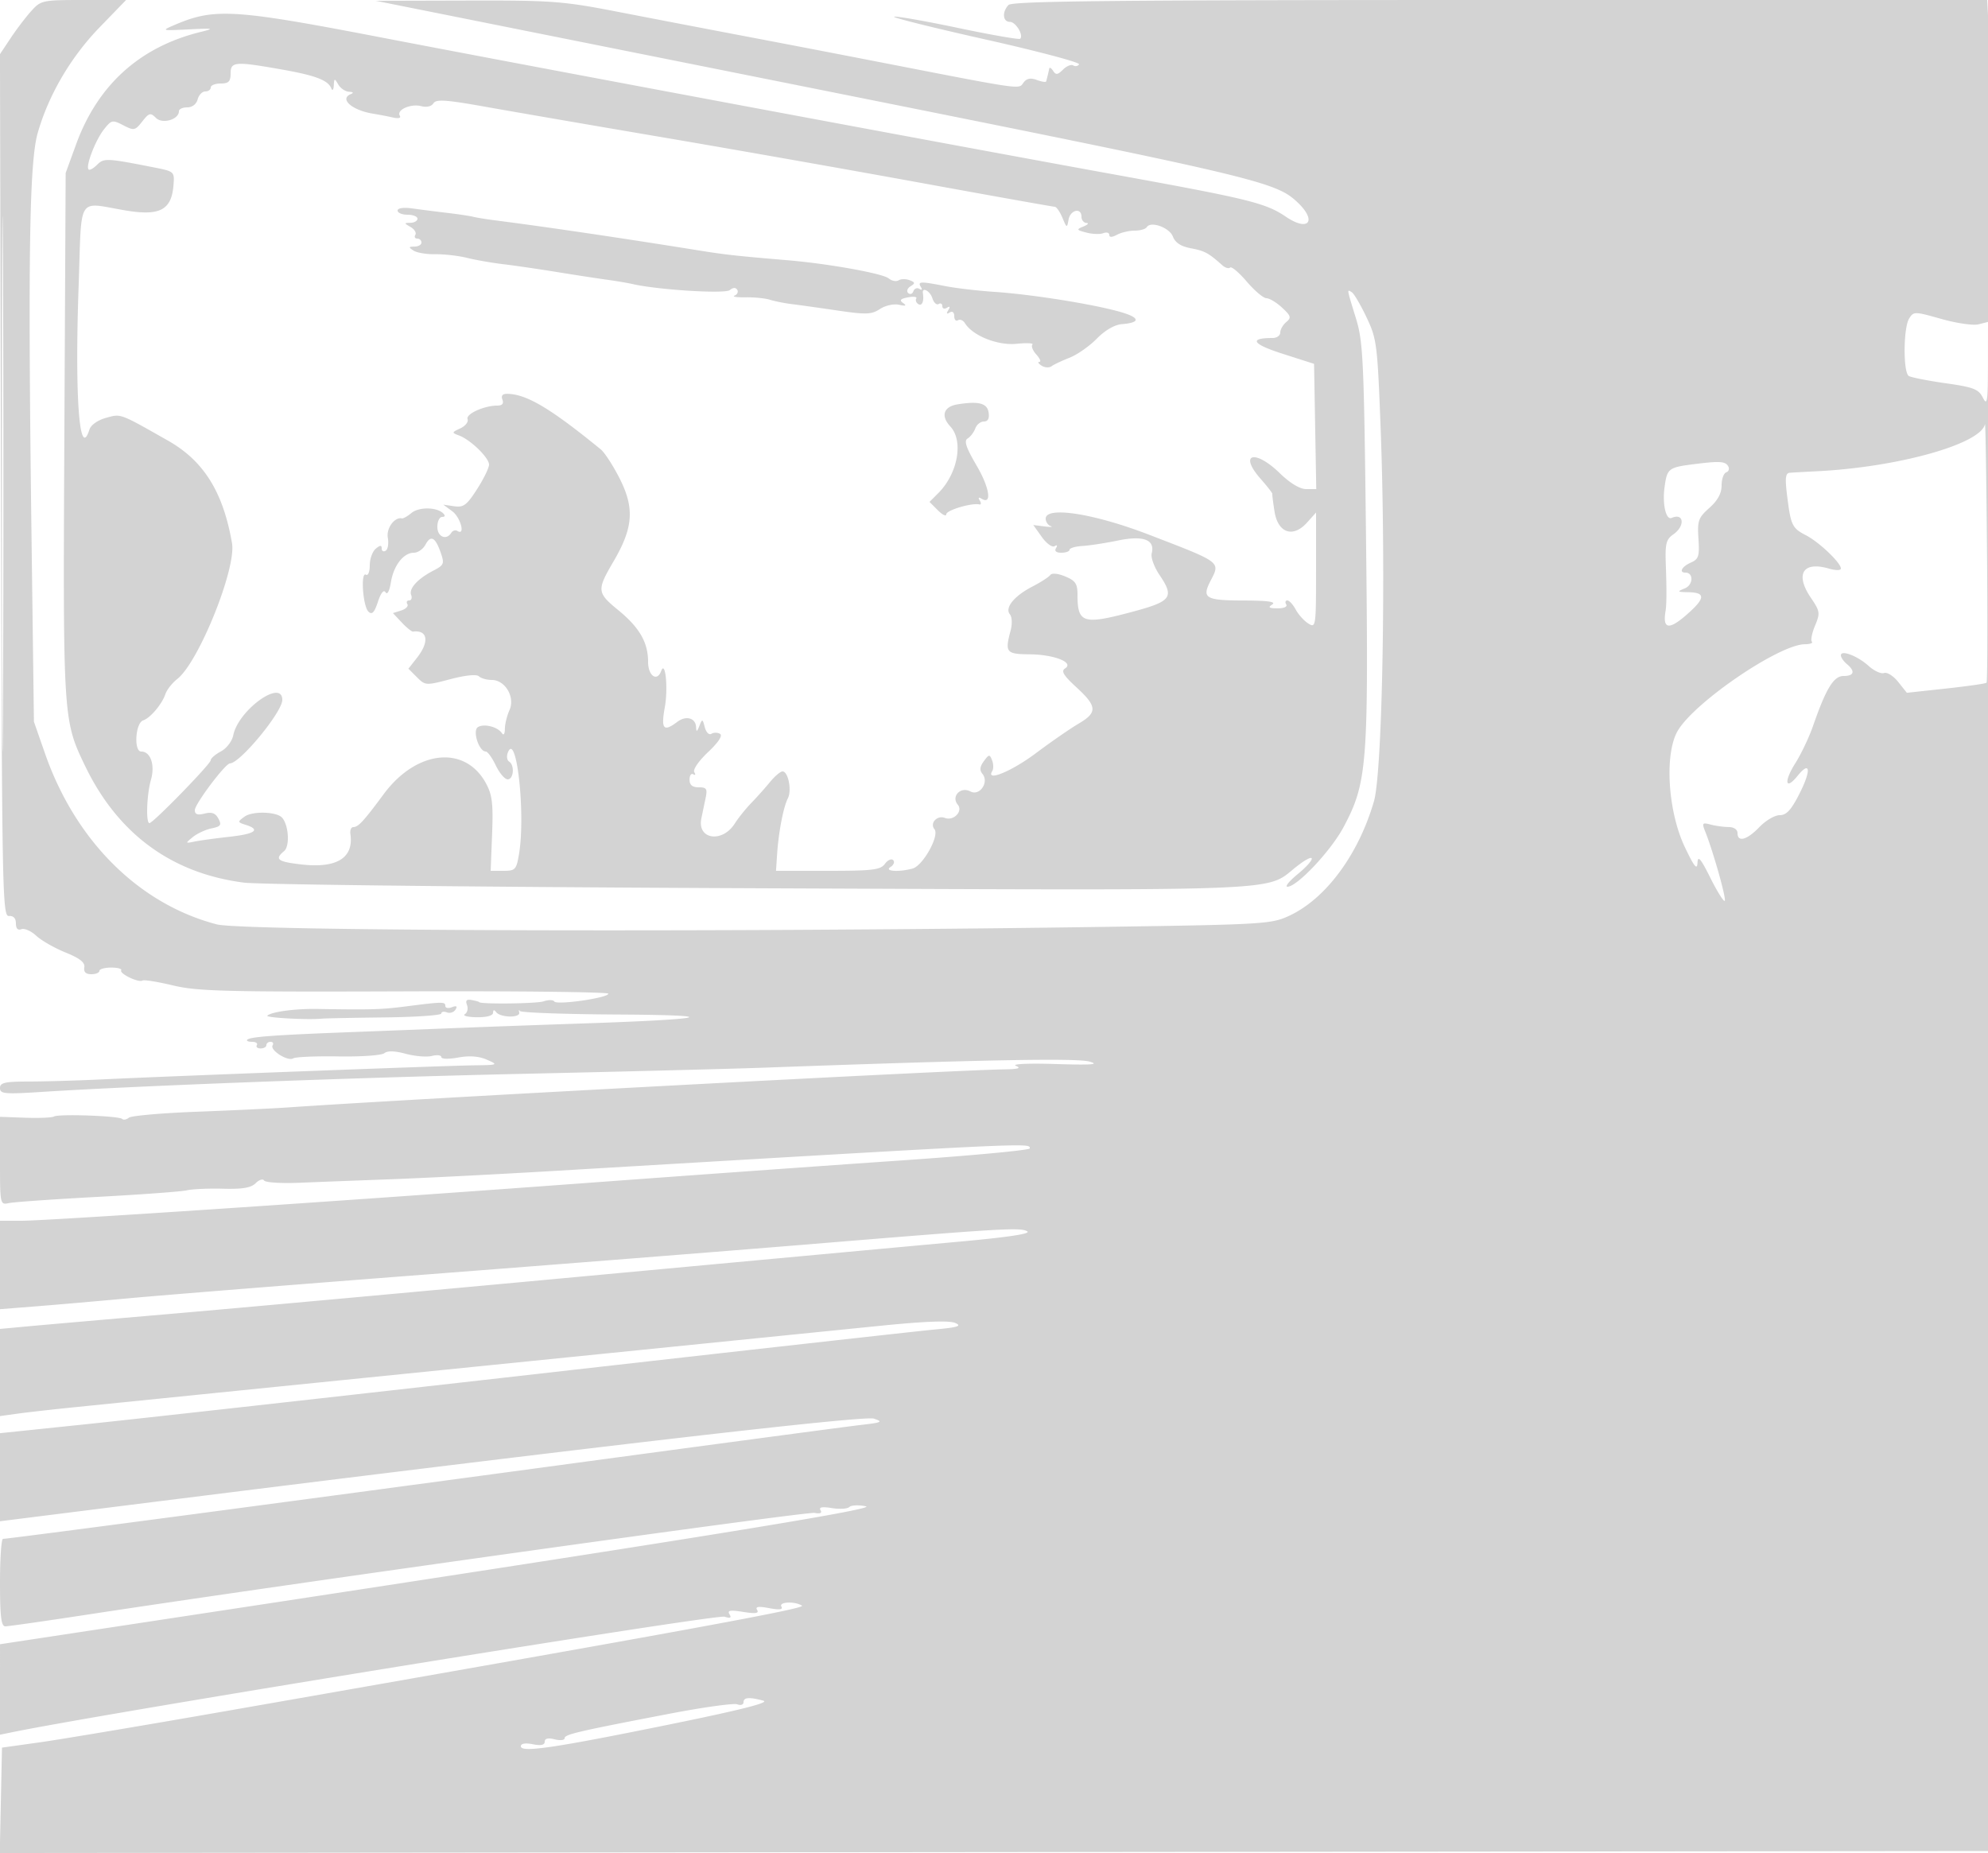 <svg xmlns="http://www.w3.org/2000/svg" width="500" height="466"><path d="M7.884 2.75C6.515 4.263 4.179 7.327 2.693 9.56l-2.702 4.06.255 108.44c.24 102.573.349 108.432 2.004 108.301 1.129-.089 1.75.57 1.75 1.857 0 1.293.489 1.808 1.39 1.462.765-.293 2.44.446 3.723 1.643 1.283 1.198 4.595 3.092 7.36 4.211 3.62 1.465 4.945 2.515 4.733 3.75-.198 1.157.372 1.716 1.75 1.716 1.124 0 2.044-.375 2.044-.833 0-.459 1.33-.834 2.956-.834s2.765.31 2.531.687c-.518.838 4.379 3.181 5.369 2.569.389-.24 3.842.317 7.675 1.237 6.106 1.467 13.312 1.651 58.219 1.488 28.188-.103 51.25.16 51.25.584 0 1.056-12.992 2.924-13.591 1.955-.264-.427-1.476-.44-2.694-.028-1.771.598-16.215.753-16.215.174 0-.084-.822-.308-1.827-.498-1.325-.252-1.66.091-1.217 1.246.337.876.094 1.913-.538 2.304-.632.39.703.736 2.966.767 2.534.035 4.122-.4 4.131-1.131.01-.758.281-.821.75-.175 1.032 1.421 6.149 1.533 5.825.128-.144-.627-.073-.802.157-.39.231.412 11.295.811 24.586.886 27.149.152 23.13 1.177-8.833 2.253-10.45.352-24.4.854-31 1.116-6.6.263-19.2.752-28 1.088-18.672.713-24.578 1.151-25.306 1.879-.29.291.249.528 1.198.528s1.494.375 1.211.833c-.283.459.14.834.941.834.801 0 1.456-.375 1.456-.834 0-.458.477-.833 1.059-.833s.811.401.509.891c-.748 1.209 3.824 4.103 5.168 3.272.59-.365 5.723-.585 11.407-.489 5.684.096 10.868-.268 11.52-.809.78-.648 2.62-.597 5.395.151 2.316.623 5.275.866 6.576.54 1.301-.327 2.366-.196 2.366.291 0 .495 1.862.544 4.232.111 2.874-.526 5.201-.348 7.25.552 2.92 1.284 2.808 1.33-3.402 1.408-6.928.088-75.547 2.685-93.58 3.541-6.05.287-14.262.527-18.25.532-6.043.007-7.25.282-7.25 1.645 0 1.452 1.159 1.563 10.25.981 24.587-1.572 79.715-3.643 121.75-4.575 25.025-.554 52.025-1.244 60-1.533 55.261-2.003 78.791-2.444 82-1.538 2.651.748.591.898-8.5.616-6.838-.212-11.14-.019-10 .45 1.447.595.618.843-3 .896-13.137.194-148.446 7.385-180 9.566-3.85.266-14.2.756-23 1.088-8.8.333-16.491 1.008-17.092 1.5-.601.493-1.356.632-1.678.31-.765-.766-15.956-1.307-17.145-.611-.503.294-3.765.432-7.25.306L0 280.862v11.088c0 10.975.023 11.083 2.25 10.606 1.238-.266 11.25-.966 22.25-1.556 11-.59 21.125-1.335 22.5-1.654 1.375-.32 5.477-.5 9.116-.401 4.864.133 7.032-.235 8.186-1.39.864-.864 1.821-1.165 2.127-.671.305.495 4.272.748 8.813.563 4.542-.186 15.008-.587 23.258-.892 8.25-.304 26.475-1.233 40.5-2.063 121.797-7.208 120-7.123 120-5.685 0 .444-14.738 1.819-32.75 3.055-18.012 1.236-53.675 3.79-79.25 5.675C83.719 302.202 11.905 307 5.371 307H0v22.237l8.75-.687c4.812-.377 15.725-1.326 24.25-2.107 8.525-.782 42.05-3.46 74.5-5.952s74.975-5.846 94.5-7.453c50.543-4.161 54.531-4.4 56.348-3.383 1.086.608-4.756 1.487-17.612 2.652-10.58.959-52.986 4.873-94.236 8.698-41.25 3.825-88.05 8.078-104 9.451-15.95 1.373-32.037 2.778-35.75 3.122l-6.75.625v21.92l4.25-.591c2.337-.324 8.525-1.026 13.75-1.559 16.052-1.637 186.48-18.861 203.804-20.597 10.945-1.097 17.014-1.317 18.466-.669 1.731.773.67 1.104-5.303 1.656-4.107.38-48.867 5.38-99.467 11.113-50.6 5.732-101.788 11.44-113.75 12.684L0 360.423v22.149l29.75-3.738c118.517-14.889 187.537-22.905 190.04-22.071 2.4.8 2.026.981-3.291 1.591-3.299.378-37.499 4.942-75.999 10.143-69.666 9.41-138.32 18.5-139.75 18.502-.413 0-.75 4.951-.75 11.001 0 8.542.3 11 1.343 11 .739 0 10.302-1.369 21.25-3.043 50.144-7.665 180.3-25.863 182.267-25.484 1.421.274 1.953.034 1.511-.681-.471-.763.411-.927 2.856-.53 1.945.316 3.928.191 4.405-.277.477-.469 2.346-.544 4.152-.168 3.188.663-48.425 8.98-174.033 28.043L.002 413.5l-.001 11.375L0 436.25l3.25-.663c24.202-4.936 176.877-29.681 178.992-29.01 1.458.463 1.795.292 1.23-.622-.602-.974.181-1.106 3.448-.584 3.093.495 4.034.364 3.509-.486-.524-.847.296-.972 3.025-.46 2.547.478 3.533.363 3.085-.361-.763-1.235 3.319-1.441 5.176-.261 1.104.701-31.503 6.67-143.215 26.216-21.45 3.753-43.275 7.421-48.5 8.152L.5 439.5l-.279 13.252-.279 13.252 250.279-.252L500.5 465.5l.292-220.5c.161-121.275.003-226.012-.351-232.75L499.799 0H377.328c-96.669 0-122.724.263-123.673 1.25-1.668 1.734-1.464 4.25.345 4.25 1.466 0 3.495 3.339 2.583 4.25-.253.253-7.257-.968-15.565-2.714-8.308-1.745-15.568-3.019-16.133-2.831-.565.188 9.787 2.766 23.004 5.729 13.217 2.962 23.793 5.771 23.502 6.242-.291.471-.952.596-1.468.277-.516-.319-1.675.156-2.576 1.057-1.323 1.324-1.799 1.384-2.477.314-.462-.728-.903-.987-.98-.574-.128.685-.449 2.034-.765 3.218-.069.257-1.134.094-2.366-.362-1.597-.59-2.564-.387-3.363.706-1.237 1.692.288 1.912-36.896-5.334A8384.997 8384.997 0 00187 9.035a9120.785 9120.785 0 01-31.5-6.043C141.517.277 138.941.083 117.5.139L94.5.2l111 22.219C315.865 44.511 320.755 45.66 326.25 50.801c5.096 4.769 2.907 7.602-2.853 3.693-5.042-3.421-9.259-4.463-42.397-10.478-41.698-7.568-145.2-26.911-185-34.573C58.797 2.28 53.938 1.981 44 6.236c-3.497 1.497-3.493 1.498 3.5 1.152 6.237-.309 6.564-.239 3 .634-15.302 3.751-25.903 13.307-31.356 28.267L16.515 43.5l-.327 65.754c-.357 71.477-.333 71.851 5.215 83.366 8.229 17.079 21.749 27.01 39.95 29.346 3.931.504 62.497 1.144 130.147 1.421 134.233.551 126.622.853 134.425-5.327 5.104-4.043 5.425-2.318.347 1.867-2.05 1.69-3.156 3.073-2.457 3.073 2.419 0 10.933-9.051 14.095-14.982 5.949-11.163 6.308-15.683 5.672-71.518-.527-46.204-.722-50.494-2.568-56.5-2.34-7.61-2.29-7.288-1.016-6.501.549.339 2.215 3.178 3.701 6.309 2.583 5.437 2.742 6.698 3.555 28.192 1.354 35.794.444 86.13-1.69 93.5-3.887 13.427-12.149 24.573-21.368 28.827-4.519 2.086-6.373 2.191-49.196 2.805-94.988 1.363-214.051 1.006-220.448-.66-19.582-5.101-35.555-20.979-43.227-42.972l-2.791-8-.612-47c-.906-69.57-.537-93.671 1.547-101 2.721-9.569 8.302-19.108 15.569-26.609L31.713 0H21.044c-10.37 0-10.74.077-13.16 2.75M.482 121.5c0 59.95.121 84.622.268 54.827.147-29.796.147-78.846 0-109C.603 37.172.483 61.55.482 121.5M58 18.5c0 2-.5 2.5-2.5 2.5-1.375 0-2.5.45-2.5 1s-.623 1-1.383 1c-.761 0-1.619.9-1.907 2-.313 1.197-1.364 2-2.616 2-1.152 0-2.094.434-2.094.965 0 2.095-4.151 3.313-5.77 1.693-1.383-1.383-1.729-1.293-3.45.894-1.805 2.295-2.073 2.348-4.78.948-2.72-1.407-2.971-1.352-4.877 1.071-2.146 2.728-4.639 9.246-3.842 10.044.265.264 1.225-.263 2.134-1.172 1.716-1.717 2.399-1.686 14.288.655 5.146 1.013 5.2 1.062 4.932 4.47-.491 6.223-3.415 7.789-11.92 6.38C19.152 50.868 20.604 48.552 19.774 72c-.992 28.04.206 43.939 2.716 36.031.369-1.162 2.089-2.373 4.196-2.955 3.786-1.045 3.267-1.236 15.564 5.732 8.993 5.096 13.873 12.915 16.105 25.801 1.105 6.382-8.367 29.896-13.749 34.129-1.285 1.011-2.635 2.721-2.999 3.8-.864 2.555-3.795 6.025-5.599 6.626-1.957.652-2.403 7.836-.486 7.836 2.357 0 3.517 3.377 2.445 7.116-1.06 3.695-1.312 10.884-.383 10.884C38.503 207 53 192.123 53 191.181c0-.464 1.155-1.461 2.566-2.216 1.434-.768 2.803-2.562 3.105-4.069C59.936 178.571 71 170.608 71 176.023c0 3.039-10.608 15.9-13.165 15.961-1.173.028-8.835 10.223-8.835 11.755 0 1.071.678 1.308 2.46.86 1.805-.453 2.729-.114 3.471 1.273.858 1.602.597 1.974-1.71 2.447-1.496.306-3.621 1.29-4.721 2.187-1.96 1.597-1.95 1.62.5 1.123 1.375-.278 5.313-.817 8.75-1.197 6.439-.711 7.887-1.778 4.063-2.991-2.113-.671-2.123-.741-.306-2.07 1.964-1.436 8.049-1.276 9.431.249 1.673 1.846 2.003 7.184.52 8.415-2.481 2.059-1.666 2.683 4.391 3.368 8.881 1.005 13.152-1.657 12.28-7.653-.14-.963.191-1.75.737-1.75 1.238 0 2.595-1.471 7.626-8.271 8.237-11.133 20.473-12.43 25.738-2.729 1.572 2.896 1.837 5.095 1.538 12.75l-.36 9.25h3.208c2.989 0 3.257-.287 3.918-4.2 1.692-10.018-.642-31.172-2.816-25.509-.347.905-.2 1.911.326 2.236 1.437.888 1.15 4.473-.359 4.473-.723 0-2.066-1.575-2.984-3.5-.918-1.925-2.054-3.5-2.524-3.5-1.711 0-3.401-5.243-1.978-6.137 1.52-.955 4.978-.084 6.036 1.522.429.651.741.199.75-1.088.008-1.212.529-3.331 1.157-4.709 1.476-3.24-1.082-7.588-4.465-7.588-1.252 0-2.705-.413-3.227-.917-.578-.559-3.392-.274-7.195.727-6.139 1.616-6.281 1.608-8.388-.499l-2.144-2.143 2.139-2.719c3.189-4.055 2.744-7.059-.979-6.612-.34.041-1.616-.988-2.836-2.287l-2.218-2.361 2.1-.666c1.155-.367 1.842-1.085 1.527-1.595-.316-.51-.112-.928.454-.928.565 0 .79-.617.501-1.371-.62-1.616 1.645-4.089 5.632-6.151 2.623-1.356 2.769-1.719 1.807-4.479-1.368-3.924-2.5-4.522-3.835-2.027-.597 1.115-1.9 2.028-2.895 2.028-2.624 0-5.116 3.198-5.806 7.453-.355 2.19-.903 3.213-1.34 2.504-.464-.749-1.183.146-1.926 2.398-.893 2.706-1.478 3.319-2.367 2.48-1.423-1.344-2.027-10.167-.637-9.308.526.325.956-.73.956-2.346 0-1.615.675-3.496 1.5-4.181 1.118-.928 1.5-.944 1.5-.063 0 .649.454.901 1.008.558.554-.343.794-1.8.534-3.238-.432-2.381 1.691-5.3 3.554-4.889.328.073 1.403-.538 2.389-1.356 1.867-1.549 6.321-1.508 7.965.074.595.572.501.914-.25.914-.66 0-1.2 1.125-1.2 2.5 0 2.522 2.274 3.483 3.51 1.484.346-.559 1.047-.758 1.559-.441 2.025 1.251.788-3.405-1.319-4.963l-2.25-1.664 2.736.401c2.345.343 3.168-.271 5.75-4.296 1.658-2.583 3.014-5.36 3.014-6.171 0-1.727-4.614-6.224-7.5-7.309-1.937-.729-1.928-.786.291-1.818 1.26-.586 2.075-1.629 1.811-2.318-.495-1.289 4.176-3.405 7.516-3.405 1.206 0 1.625-.505 1.244-1.5-.387-1.008.033-1.486 1.281-1.456 4.863.115 10.794 3.646 23.438 13.956 1.012.825 3.186 4.183 4.831 7.461 3.709 7.39 3.333 12.307-1.58 20.69-4.274 7.294-4.218 7.882 1.184 12.308 5.323 4.362 7.484 8.114 7.484 12.991 0 3.521 2.262 5.101 3.293 2.3 1.053-2.859 1.778 4.358.915 9.104-1.002 5.517-.327 6.309 3.139 3.683 2.194-1.662 4.625-.983 4.723 1.32.056 1.295.232 1.231.832-.303.718-1.834.797-1.814 1.363.35.336 1.286 1.07 2.007 1.668 1.638.587-.363 1.566-.351 2.177.026.693.429-.446 2.151-3.038 4.593-2.341 2.205-3.846 4.395-3.456 5.027.381.617.27.86-.247.54-.517-.32-.94.286-.94 1.345 0 1.345.696 1.927 2.304 1.927 1.989 0 2.225.377 1.723 2.75a967.38 967.38 0 00-1.062 5.096c-1.078 5.263 5.245 6.224 8.399 1.276.919-1.442 2.804-3.79 4.189-5.217 1.385-1.427 3.496-3.79 4.692-5.25 1.196-1.46 2.61-2.655 3.142-2.655 1.428 0 2.372 4.77 1.34 6.771-1.119 2.168-2.328 8.425-2.701 13.979l-.285 4.25h13.055c11.274 0 13.229-.238 14.333-1.748.703-.962 1.64-1.388 2.081-.946.442.441.141 1.221-.668 1.733-1.692 1.07 2.033 1.336 5.534.395 2.623-.705 6.852-8.299 5.517-9.907-1.244-1.5.672-3.582 2.613-2.837 2.194.842 4.64-1.654 3.255-3.323-1.732-2.087.709-4.652 3.173-3.333 2.332 1.248 4.771-2.325 3.023-4.43-.75-.904-.647-1.819.36-3.186 1.295-1.76 1.466-1.778 2.071-.216.363.936.386 2.147.05 2.69-1.729 2.798 4.79.143 10.933-4.453 3.85-2.881 8.688-6.227 10.75-7.437 4.802-2.817 4.719-4.343-.5-9.139-3.291-3.024-3.937-4.102-2.865-4.776 2.334-1.469-2.722-3.481-8.885-3.537-5.957-.054-6.294-.471-4.823-5.972.442-1.65.368-3.421-.169-4.068-1.363-1.642 1.036-4.618 5.643-7 2.117-1.095 4.145-2.404 4.507-2.91.387-.542 1.927-.393 3.75.362 2.572 1.065 3.092 1.835 3.092 4.578 0 7.28 1.401 7.679 14.489 4.128 9.121-2.475 9.87-3.577 6.155-9.05-1.351-1.991-2.242-4.439-1.981-5.439.899-3.436-2.052-4.578-8.427-3.261-3.155.652-7.198 1.274-8.984 1.384-1.786.109-3.249.536-3.25.948-.001.412-.929.75-2.061.75-1.302 0-1.797-.425-1.346-1.155.425-.686.277-.884-.364-.488-.593.367-2.039-.683-3.213-2.332l-2.135-2.998 2.808.357c1.545.197 2.247.158 1.559-.086-.687-.245-1.25-1.087-1.25-1.871 0-3.185 12.124-1.299 26 4.044 18.325 7.057 17.956 6.78 15.459 11.608-2.247 4.346-1.278 4.919 8.35 4.936 5.981.011 8.223.318 7.191.985-1.165.753-.872.973 1.309.985 1.621.009 2.548-.408 2.191-.985-.34-.55-.218-1 .272-1s1.443 1.034 2.119 2.297c.677 1.264 2.103 2.842 3.169 3.509 1.887 1.178 1.94.809 1.94-13.353v-14.565l-2.25 2.512c-3.53 3.94-7.324 2.668-8.189-2.745-.366-2.285-.615-4.291-.554-4.456.06-.166-1.276-1.881-2.971-3.81-5.554-6.327-1.455-7.502 4.845-1.389 2.598 2.522 5.054 4 6.646 4h2.524l-.276-15.75-.275-15.749-7.98-2.556c-7.576-2.426-8.515-3.945-2.438-3.945 1.055 0 1.918-.62 1.918-1.378 0-.757.678-1.94 1.507-2.628 1.317-1.093 1.184-1.551-1.051-3.623-1.408-1.304-3.176-2.371-3.93-2.371-.753 0-2.977-1.878-4.942-4.173-1.964-2.295-3.853-3.891-4.197-3.547-.344.343-1.231.084-1.971-.578-3.459-3.089-4.43-3.614-7.875-4.26-2.523-.474-3.955-1.399-4.539-2.936-.868-2.283-5.589-3.983-6.585-2.372-.294.476-1.663.866-3.042.866-1.378 0-3.377.466-4.441 1.035-1.273.682-1.934.692-1.934.032 0-.553-.676-.745-1.502-.428s-2.739.252-4.25-.146c-2.528-.664-2.588-.787-.748-1.537 1.1-.449 1.438-.847.75-.886-.687-.038-1.25-.745-1.25-1.57 0-2.387-2.82-1.736-3.252.75-.376 2.165-.435 2.146-1.545-.5-.634-1.513-1.502-2.751-1.928-2.753-.426-.002-15.625-2.715-33.775-6.029s-47.4-8.473-65-11.464c-17.6-2.991-37.552-6.429-44.337-7.64-10.024-1.788-12.489-1.955-13.147-.889-.487.787-1.717 1.075-3.075.72-2.625-.687-6.284.941-5.385 2.395.367.595-.32.779-1.722.46a97.02 97.02 0 00-4.996-.957c-5.317-.856-8.571-3.727-5.588-4.931.766-.309.592-.535-.45-.583-.935-.043-2.159-.867-2.72-1.829-.939-1.612-1.028-1.592-1.129.25-.06 1.1-.338 1.433-.617.739-.838-2.081-3.963-3.267-12.616-4.79C59.066 15.398 58 15.486 58 18.5m42 34.452c0 .576 1.125 1.048 2.5 1.048s2.5.45 2.5 1-.787 1.014-1.75 1.03c-1.654.029-1.653.088.021 1.062.974.567 1.51 1.453 1.191 1.969-.319.517-.103.939.479.939s1.059.45 1.059 1-.787 1.007-1.75 1.015c-1.499.013-1.535.158-.25 1.004.825.544 3.3.958 5.5.92 2.2-.037 5.8.375 8 .917s6.25 1.251 9 1.576c2.75.325 8.825 1.21 13.5 1.968 4.675.758 10.371 1.634 12.657 1.947 2.286.312 5.211.808 6.5 1.101 6.437 1.463 23.202 2.499 24.397 1.507.797-.662 1.489-.695 1.863-.089.328.53.03 1.192-.661 1.471-.691.279.544.475 2.744.435 2.2-.04 4.966.235 6.146.612 1.18.376 3.655.87 5.5 1.097 1.845.226 7.041.954 11.547 1.618 7.16 1.054 8.499 1.005 10.623-.386 1.361-.892 3.475-1.361 4.807-1.066 1.683.373 1.985.248 1.035-.426-1.02-.724-.728-1.07 1.22-1.442 1.409-.27 2.343-.136 2.075.296-.267.433-.028 1.069.531 1.415.913.564 1.451-.735 1.134-2.74-.267-1.691 1.795-.599 2.387 1.265.351 1.108 1.057 1.756 1.567 1.441.51-.316.928-.071.928.544s.52.797 1.155.405c.763-.473.88-.271.345.595s-.418 1.068.345.595c.691-.427 1.155-.063 1.155.905 0 .89.422 1.357.939 1.038.516-.319 1.303.013 1.75.737 1.943 3.156 8.233 5.669 12.985 5.188 2.568-.259 4.365-.169 3.995.201-.37.371.072 1.498.984 2.505.911 1.007 1.25 1.838.752 1.846-.498.009-.245.433.561.943.807.51 1.932.579 2.5.152.569-.426 2.609-1.393 4.534-2.148 1.925-.755 5.009-2.912 6.853-4.792 2.062-2.102 4.477-3.507 6.271-3.648 4.057-.319 4.636-1.283 1.489-2.479-5.139-1.954-22.783-4.919-33.613-5.649-4.125-.278-9.66-.93-12.299-1.45-6.184-1.216-6.971-1.189-6.106.211.422.682.277.884-.355.493-.588-.363-1.271-.095-1.518.596-.246.691-.834.894-1.306.452-.472-.443-.209-1.206.585-1.697 1.222-.755 1.187-.99-.231-1.534-.921-.353-2.165-.339-2.766.032-.6.372-1.716.157-2.478-.475-1.514-1.257-15.221-3.718-25.526-4.583-12.362-1.039-15.525-1.383-21.5-2.341-20.397-3.272-39.105-6.038-52-7.687-2.2-.281-4.675-.684-5.5-.895-.825-.211-3.75-.65-6.5-.976-2.75-.325-6.687-.826-8.75-1.114-2.281-.318-3.75-.112-3.75.526M480.164 80.11c-1.465 2.345-1.532 13.545-.087 14.438.593.366 4.746 1.187 9.228 1.824 7.095 1.008 8.314 1.481 9.408 3.643 1.087 2.147 1.26 1.021 1.272-8.284L500 80.962l-2.406.604c-1.323.332-5.524-.279-9.336-1.358-6.75-1.91-6.961-1.913-8.094-.098m-239.329 21.578c-3.519.566-4.288 2.909-1.824 5.554 3.387 3.636 1.903 11.844-3.034 16.781l-2.199 2.199 2.111 2.111c1.161 1.161 2.111 1.612 2.111 1.001 0-1.02 6.407-2.927 8.324-2.478.454.107.497-.337.096-.986-.459-.742-.298-.913.433-.461 2.705 1.672 2.06-2.721-1.224-8.324-2.673-4.561-3.225-6.226-2.258-6.811.704-.426 1.569-1.561 1.923-2.524.354-.963 1.33-1.75 2.168-1.75 1.015 0 1.413-.753 1.188-2.25-.353-2.355-2.492-2.919-7.815-2.062m258.401 4.98c-1.007 4.987-21.84 10.829-42.236 11.844-3.025.151-6.114.322-6.865.381-1.071.084-1.213 1.327-.659 5.764.936 7.487 1.253 8.152 4.764 9.967 3.279 1.696 8.76 6.914 8.76 8.341 0 .527-1.286.526-3.128-.002-6.455-1.851-8.434 1.456-4.415 7.378 2.296 3.384 2.364 3.842 1.04 7.013-.78 1.866-1.136 3.674-.791 4.019.345.345-.46.635-1.789.646-6.427.05-27.675 14.515-31.94 21.745-3.39 5.746-2.517 20.232 1.762 29.236 2.358 4.962 3.114 5.908 3.196 4 .083-1.96.783-1.146 3.238 3.765 1.722 3.446 3.348 6.047 3.614 5.781.462-.462-2.908-12.423-4.908-17.422-.863-2.156-.739-2.319 1.335-1.764 1.257.337 3.298.619 4.536.626 1.327.008 2.25.629 2.25 1.514 0 2.397 2.392 1.744 5.5-1.5 1.581-1.65 3.881-3 5.111-3 1.706 0 2.895-1.299 5.008-5.472 2.966-5.858 2.679-8.351-.508-4.42-3.092 3.814-3.517 1.496-.58-3.157 1.472-2.331 3.474-6.536 4.45-9.345 3.301-9.499 5.2-12.606 7.704-12.606 2.659 0 2.985-1.199.815-3-.825-.685-1.5-1.67-1.5-2.19 0-1.457 4.212.154 7 2.678 1.375 1.244 3.114 2.039 3.865 1.765.751-.273 2.347.734 3.547 2.239l2.181 2.736 9.824-1.068c5.403-.587 10.001-1.244 10.217-1.461.217-.216.269-15.2.116-33.296-.153-18.097-.384-32.377-.514-31.735M426.5 116.674c-6.944.867-7.191 1.052-7.856 5.909-.577 4.206.373 8.286 1.786 7.667 3.096-1.357 3.454 2.017.438 4.13-1.845 1.292-2.1 2.346-1.896 7.807.227 6.098.203 9.859-.076 11.518-.812 4.844 1.085 4.826 6.354-.06 3.608-3.346 3.472-4.631-.5-4.708-2.933-.058-3.032-.151-1.017-.962 2.142-.861 2.267-3.975.16-3.975-1.707 0-.88-1.532 1.357-2.513 1.976-.867 2.21-1.599 1.925-6.005-.293-4.537-.03-5.281 2.75-7.758 2.101-1.871 3.075-3.661 3.075-5.648 0-1.6.53-3.086 1.177-3.302.647-.215.846-.928.441-1.583-.723-1.171-2.151-1.262-8.118-.517M102 253.108c-6.071.78-8.609.851-22.25.627-5.517-.091-11.543.724-12.511 1.693-.518.517 10.122 1.092 13.761.743.825-.079 7.912-.217 15.75-.307s14.25-.532 14.25-.983c0-.45.629-.577 1.399-.281.769.295 1.743-.021 2.164-.702.534-.864.262-1.045-.899-.599-.915.351-1.664.202-1.664-.33 0-1.073-.631-1.064-10 .139m85 174.999c0 .609-.71.835-1.578.502-.868-.333-8.63.75-17.25 2.408-23.145 4.45-26.172 5.159-26.172 6.135 0 .487-1.125.604-2.5.259-1.655-.416-2.5-.211-2.5.606 0 .837-.964 1.04-3 .633-1.884-.377-3-.189-3 .504 0 1.668 8.205.464 37.486-5.502 17.882-3.644 25.211-5.502 23.5-5.96-3.589-.96-4.986-.843-4.986.415" fill="#d3d3d3" fill-rule="evenodd"/></svg>